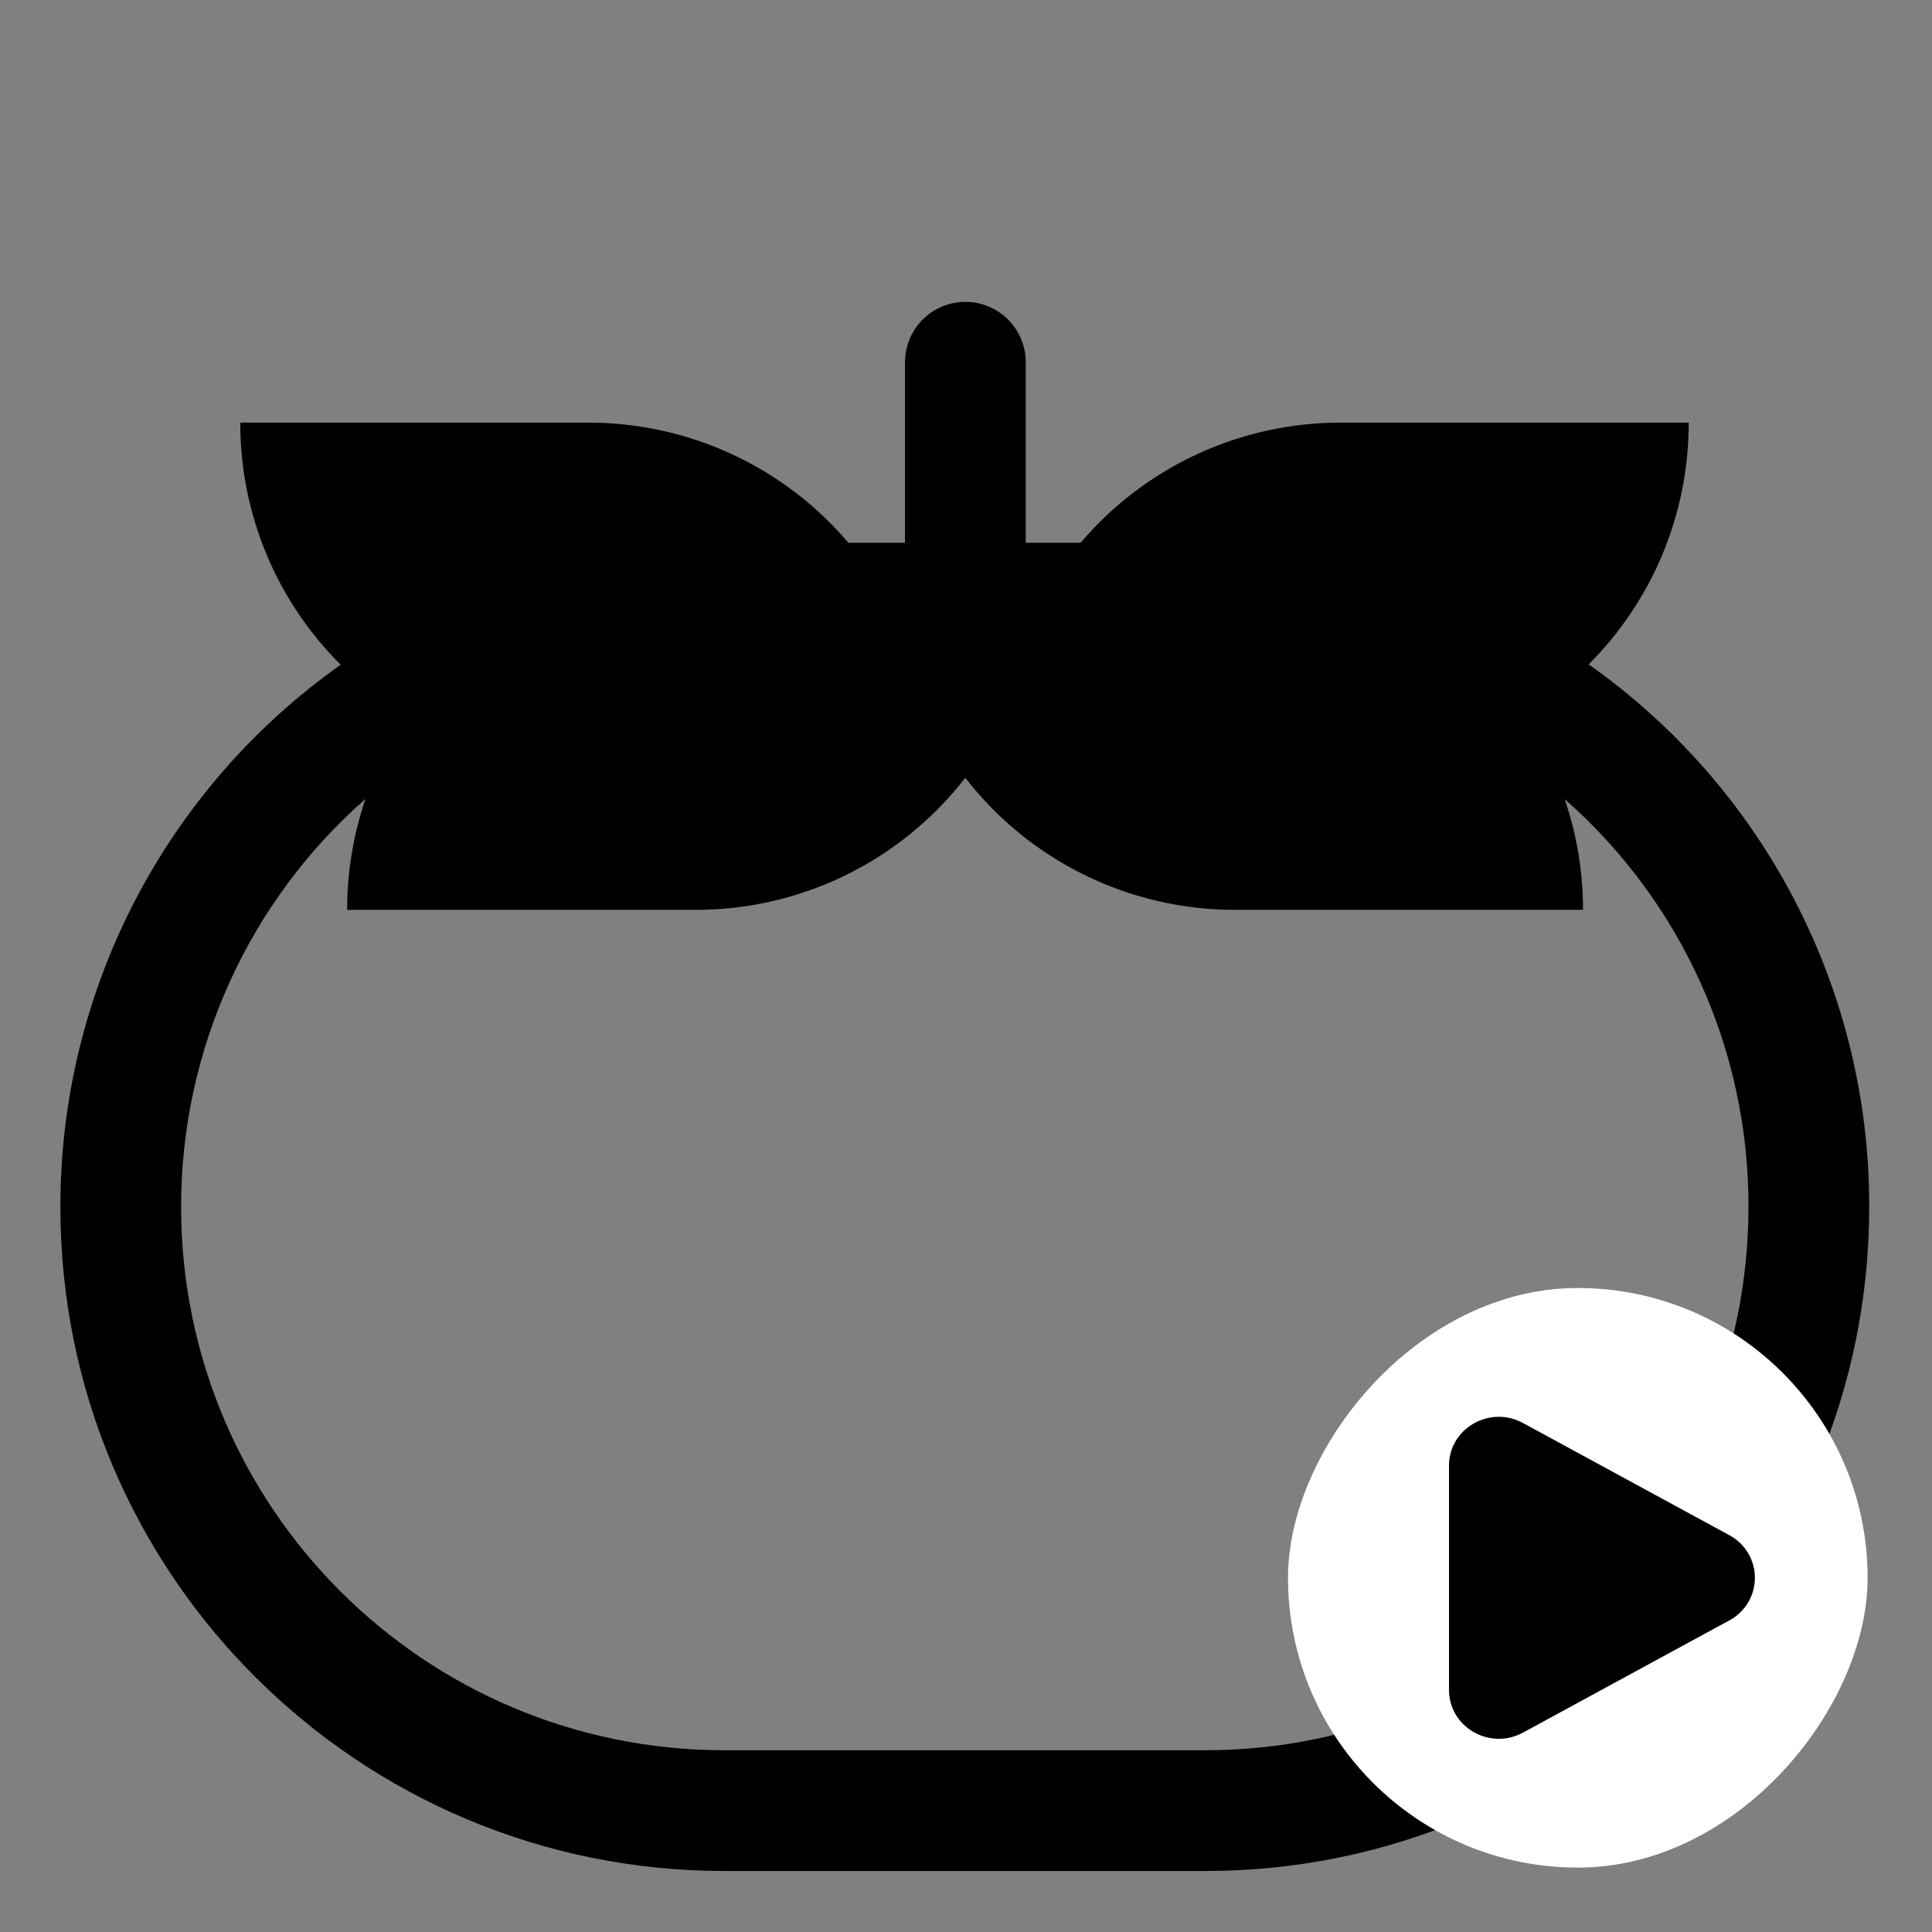<svg width="120" height="120" viewBox="0 0 120 120" fill="none" xmlns="http://www.w3.org/2000/svg">
<rect x="0" y="0" width="120" height="120" fill="#808080" stroke="none"/>
<path d="M63.712 22.5C63.712 21.505 63.317 20.552 62.614 19.848C61.911 19.145 60.957 18.75 59.962 18.75C58.968 18.75 58.014 19.145 57.311 19.848C56.608 20.552 56.212 21.505 56.212 22.5V33.712H52.695C50.703 31.369 48.225 29.487 45.433 28.198C42.64 26.91 39.6 26.245 36.525 26.25H14.925C14.92 29.044 15.468 31.812 16.538 34.393C17.609 36.974 19.18 39.317 21.161 41.288C15.775 45.097 11.382 50.144 8.352 56.004C5.323 61.864 3.744 68.365 3.75 74.963C3.75 97.774 22.23 116.212 45 116.212H74.85C97.661 116.212 116.1 97.733 116.1 74.963C116.114 68.359 114.538 61.85 111.504 55.984C108.471 50.119 104.07 45.07 98.674 41.265C100.648 39.295 102.213 36.955 103.28 34.378C104.346 31.801 104.892 29.039 104.887 26.25H83.287C80.212 26.245 77.172 26.91 74.38 28.198C71.587 29.487 69.109 31.369 67.118 33.712H63.712V22.5ZM22.703 49.62C21.945 51.839 21.56 54.168 21.562 56.513H43.2C46.434 56.516 49.625 55.778 52.529 54.357C55.434 52.935 57.974 50.867 59.955 48.311C61.938 50.869 64.481 52.938 67.388 54.359C70.295 55.781 73.489 56.517 76.725 56.513H98.325C98.325 54.105 97.924 51.791 97.181 49.631C100.781 52.794 103.662 56.69 105.631 61.057C107.601 65.425 108.613 70.164 108.6 74.955V74.963C108.6 93.593 93.514 108.712 74.85 108.712H45C26.37 108.712 11.25 93.626 11.25 74.963C11.244 70.166 12.263 65.424 14.238 61.054C16.213 56.683 19.099 52.785 22.703 49.62Z" fill="black"/>
<rect width="36" height="36" rx="18" transform="matrix(1 0 0 -1 80 116)" fill="white"/>
<path d="M107.41 100.647C107.89 100.392 108.292 100.01 108.572 99.544C108.852 99.078 109 98.544 109 98C109 97.456 108.852 96.922 108.572 96.456C108.292 95.99 107.89 95.609 107.41 95.353L94.597 88.386C92.534 87.263 90 88.723 90 91.032V104.967C90 107.277 92.534 108.736 94.597 107.615L107.41 100.647Z" fill="black"/>
</svg>
